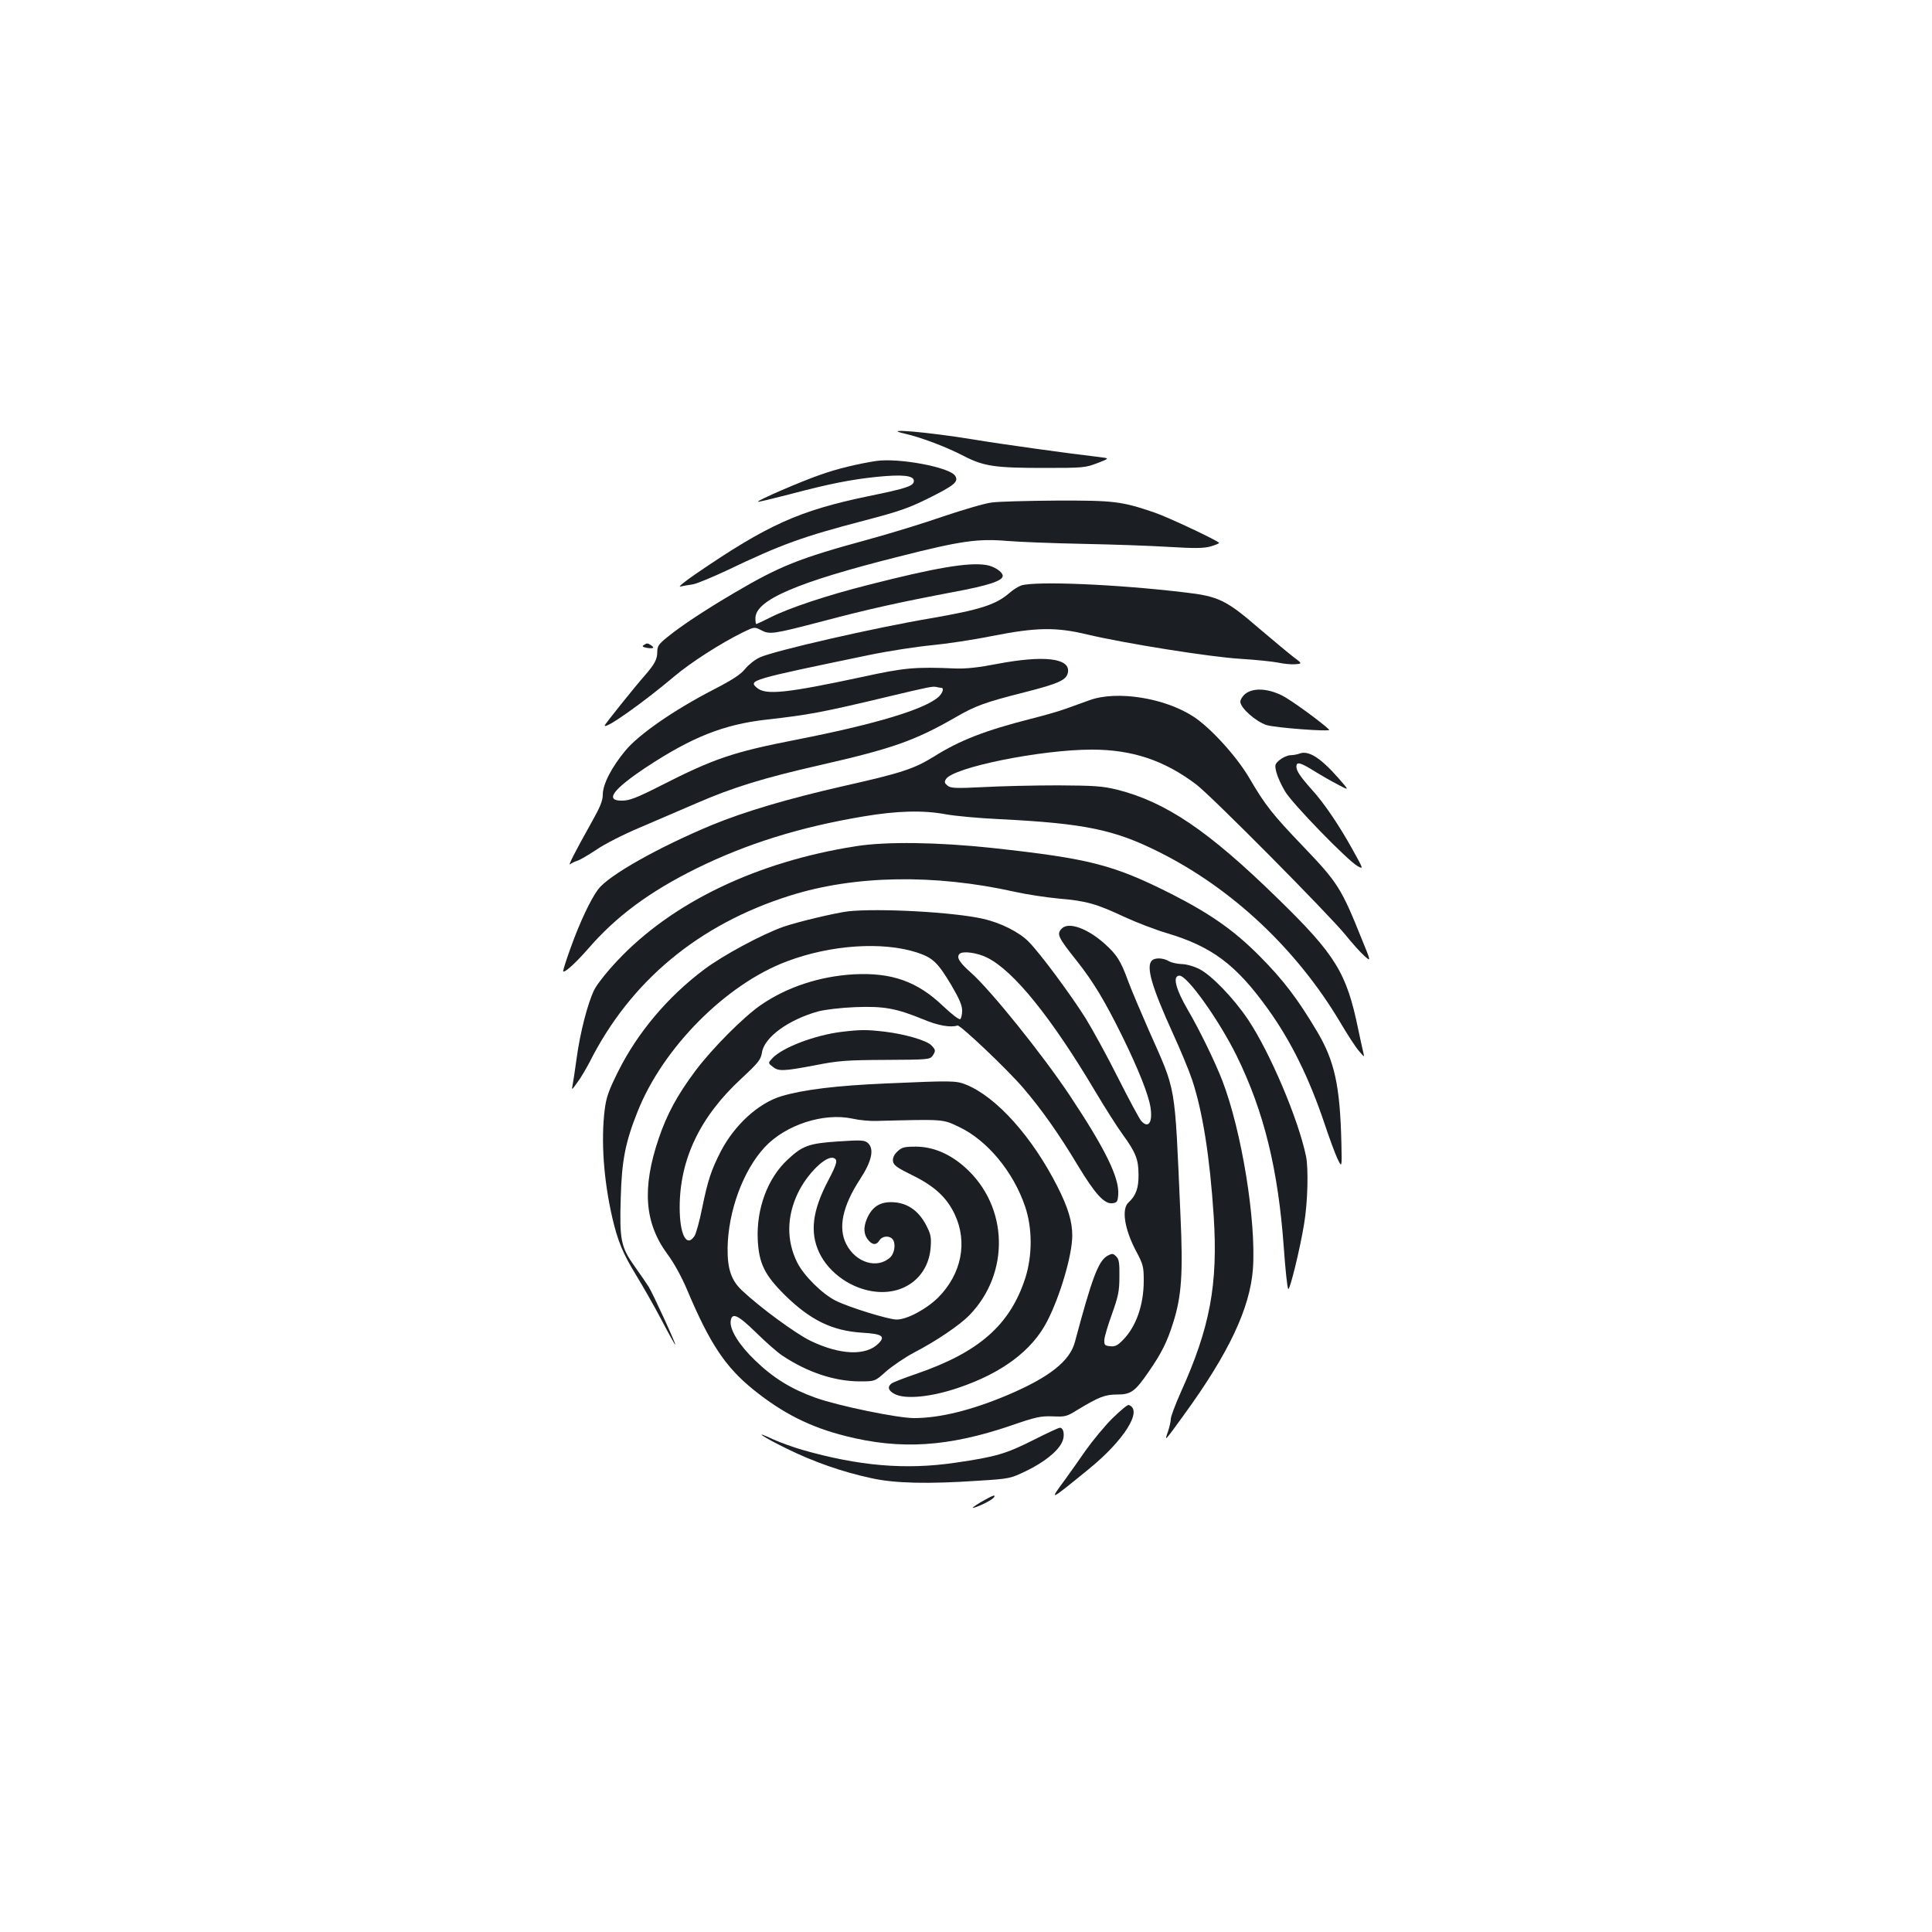 <?xml version="1.0" standalone="no"?>
<!DOCTYPE svg PUBLIC "-//W3C//DTD SVG 20010904//EN"
 "http://www.w3.org/TR/2001/REC-SVG-20010904/DTD/svg10.dtd">
<svg version="1.0" xmlns="http://www.w3.org/2000/svg"
 width="1000pt" height="1000pt" viewBox="0 0 1000 1000"
 preserveAspectRatio="xMidYMid meet">
<g transform="translate(0,1000) scale(0.1,-0.1)"
fill="#1b1f23" stroke="none">
<path d="M4685 7755 c83 -19 213 -68 305 -116 103 -53 162 -61 415 -61 200 0
213 1 275 25 65 25 65 25 5 32 -133 15 -509 67 -645 90 -236 39 -493 61 -355
30z"/>
<path d="M4535 7614 c-96 -15 -201 -40 -288 -71 -102 -35 -330 -134 -324 -140
2 -2 73 15 158 37 211 56 323 78 459 92 131 13 190 7 190 -21 0 -26 -33 -38
-239 -80 -355 -74 -519 -148 -886 -399 -59 -40 -97 -71 -84 -68 13 3 41 8 63
11 21 3 99 36 175 71 288 138 395 176 716 260 179 47 229 64 335 117 130 65
153 84 134 114 -28 45 -293 94 -409 77z"/>
<path d="M5133 7399 c-35 -4 -147 -37 -251 -72 -103 -36 -280 -90 -394 -121
-352 -96 -452 -136 -688 -275 -153 -90 -275 -171 -345 -228 -46 -37 -53 -47
-53 -78 0 -38 -15 -65 -66 -123 -47 -53 -206 -251 -206 -257 0 -23 200 119
360 254 85 72 241 172 355 228 60 29 60 29 95 11 44 -23 60 -21 320 47 234 62
392 97 671 150 185 34 259 59 259 84 0 21 -45 51 -88 57 -91 14 -262 -15 -606
-103 -211 -53 -413 -120 -509 -169 -38 -19 -70 -34 -73 -34 -2 0 -4 13 -4 30
0 94 213 186 742 319 322 82 410 94 563 81 61 -5 236 -12 390 -15 154 -3 356
-10 449 -16 132 -8 179 -7 213 3 24 7 43 15 43 18 -1 9 -261 132 -334 157
-170 58 -209 63 -506 62 -151 -1 -303 -5 -337 -10z"/>
<path d="M5287 6970 c-15 -5 -43 -22 -62 -39 -70 -61 -152 -87 -406 -131 -291
-49 -815 -169 -887 -203 -24 -11 -57 -37 -75 -59 -23 -29 -66 -57 -167 -109
-201 -104 -382 -229 -452 -313 -72 -86 -118 -175 -118 -229 0 -31 -14 -65 -54
-136 -94 -168 -128 -235 -114 -224 7 6 24 14 37 18 13 4 57 30 98 57 40 28
140 79 221 113 81 35 215 92 298 128 189 82 345 130 639 197 373 85 489 126
697 245 106 62 157 80 358 131 185 47 223 65 228 107 9 71 -127 86 -365 41
-97 -19 -162 -26 -218 -24 -209 9 -264 4 -483 -44 -388 -83 -497 -95 -543 -57
-48 40 -36 43 581 171 102 21 246 43 320 50 74 7 216 28 315 48 228 45 330 47
492 8 199 -47 640 -117 793 -126 80 -5 168 -14 197 -20 28 -6 68 -10 88 -8 36
3 36 3 -12 39 -26 20 -106 87 -178 148 -169 146 -209 165 -385 185 -352 42
-765 59 -843 36z m-416 -530 c17 0 9 -26 -13 -47 -71 -64 -324 -141 -738 -222
-327 -64 -424 -97 -701 -238 -122 -62 -161 -77 -198 -77 -93 -2 -51 57 127
175 233 153 397 219 617 244 222 25 287 37 635 120 209 50 230 54 248 49 8 -2
18 -4 23 -4z"/>
<path d="M3332 6661 c-10 -6 -6 -10 15 -14 33 -6 44 0 23 13 -18 12 -22 12
-38 1z"/>
<path d="M6446 6409 c-14 -11 -26 -30 -26 -41 0 -32 80 -103 136 -121 45 -14
336 -36 324 -24 -36 36 -199 155 -244 177 -74 37 -149 41 -190 9z"/>
<path d="M5640 6376 c-36 -13 -92 -33 -125 -45 -33 -12 -113 -35 -177 -51
-239 -61 -369 -111 -504 -196 -104 -64 -167 -85 -474 -154 -285 -65 -507 -131
-677 -201 -278 -116 -533 -260 -587 -332 -39 -52 -96 -173 -142 -302 -24 -65
-41 -121 -39 -123 8 -8 64 43 129 117 145 168 318 296 561 416 260 128 535
214 863 269 177 30 312 33 429 11 43 -8 168 -20 278 -25 439 -22 594 -54 826
-171 378 -189 711 -503 935 -879 37 -63 81 -131 98 -150 29 -34 29 -34 22 -6
-4 15 -15 69 -26 119 -60 292 -117 385 -417 677 -358 350 -578 499 -832 563
-75 18 -115 21 -306 22 -121 0 -294 -4 -385 -9 -142 -7 -168 -6 -185 7 -16 13
-18 19 -9 34 37 61 491 153 755 153 209 0 374 -55 539 -179 80 -60 692 -678
775 -781 33 -41 76 -89 96 -107 36 -32 36 -32 -12 85 -106 264 -124 293 -302
479 -162 169 -198 215 -280 355 -66 113 -201 261 -290 319 -149 97 -396 136
-537 85z"/>
<path d="M6725 6099 c-11 -4 -32 -8 -47 -8 -15 -1 -39 -12 -54 -24 -26 -22
-27 -26 -17 -66 6 -23 26 -67 45 -98 37 -63 324 -358 375 -386 31 -17 31 -17
-28 89 -70 126 -147 239 -210 308 -58 65 -79 96 -79 118 0 27 20 22 91 -22 35
-22 91 -54 124 -71 60 -32 60 -32 4 32 -95 108 -157 147 -204 128z"/>
<path d="M4430 5620 c-512 -80 -952 -291 -1235 -593 -53 -56 -107 -124 -120
-152 -33 -68 -72 -218 -90 -350 -8 -61 -18 -123 -21 -140 -6 -29 -5 -29 24 12
17 22 45 70 63 104 211 420 564 714 1037 863 335 106 749 113 1165 20 62 -14
164 -29 227 -35 143 -12 195 -27 340 -95 63 -29 162 -67 220 -84 234 -70 359
-164 523 -393 119 -165 214 -359 292 -591 24 -72 54 -154 67 -182 24 -50 24
-50 21 80 -7 296 -35 425 -127 579 -100 168 -173 264 -296 388 -132 133 -255
219 -455 321 -301 152 -425 184 -930 239 -280 30 -548 34 -705 9z"/>
<path d="M4390 5283 c-66 -8 -264 -55 -335 -80 -113 -40 -313 -148 -409 -220
-190 -142 -346 -328 -446 -528 -49 -98 -62 -134 -70 -198 -20 -159 -6 -365 40
-563 28 -119 53 -180 123 -295 35 -57 94 -161 131 -231 37 -71 69 -128 71
-128 6 0 -114 261 -137 299 -13 20 -46 69 -75 109 -69 97 -77 135 -70 353 5
191 24 288 87 445 131 331 458 660 773 778 227 86 497 104 676 45 80 -27 105
-51 175 -168 41 -70 56 -104 56 -132 0 -21 -5 -41 -10 -44 -6 -4 -46 27 -89
68 -133 127 -265 174 -461 164 -177 -10 -347 -66 -482 -159 -91 -63 -252 -225
-339 -341 -94 -126 -147 -224 -190 -351 -87 -257 -73 -437 46 -598 33 -44 73
-117 101 -183 118 -280 198 -400 345 -519 152 -122 293 -193 476 -239 285 -72
531 -56 855 54 129 45 155 50 216 48 65 -3 74 -1 128 33 111 67 143 80 206 80
72 0 93 15 165 120 65 94 95 154 126 254 43 136 51 254 37 555 -31 697 -19
629 -165 959 -42 96 -91 211 -107 255 -37 102 -58 134 -119 189 -90 81 -188
116 -223 80 -28 -28 -21 -44 77 -167 87 -110 145 -207 237 -393 84 -172 135
-301 145 -366 12 -78 -11 -111 -48 -70 -9 10 -63 110 -120 223 -56 112 -132
250 -167 307 -77 123 -238 340 -296 398 -48 49 -145 98 -235 118 -150 35 -543
56 -699 39z m720 -240 c137 -68 332 -310 559 -692 50 -84 114 -185 142 -223
67 -92 82 -129 82 -208 1 -69 -14 -110 -52 -144 -37 -34 -21 -138 40 -253 36
-67 39 -81 39 -151 0 -126 -39 -237 -106 -306 -29 -30 -42 -37 -68 -34 -28 3
-31 6 -30 33 1 17 19 77 40 135 32 90 38 117 38 192 1 71 -2 91 -17 105 -16
16 -20 16 -45 3 -47 -27 -80 -115 -168 -445 -26 -100 -133 -184 -347 -275
-187 -79 -352 -120 -486 -120 -85 0 -391 63 -509 105 -126 45 -219 102 -313
193 -82 78 -133 160 -127 204 6 47 37 33 132 -60 50 -49 111 -103 136 -119
129 -86 270 -133 401 -133 78 0 78 0 137 53 33 28 97 72 143 96 117 61 236
142 286 193 212 218 203 563 -20 764 -79 71 -165 108 -254 109 -62 0 -75 -3
-98 -25 -17 -16 -25 -33 -23 -50 3 -21 19 -33 100 -73 115 -56 178 -115 219
-201 69 -145 36 -310 -85 -432 -61 -60 -161 -114 -215 -114 -42 0 -249 64
-316 98 -70 35 -166 131 -199 198 -56 113 -54 238 4 359 48 100 146 196 185
181 23 -8 18 -28 -29 -118 -81 -154 -95 -266 -46 -371 51 -108 171 -191 295
-203 152 -15 271 81 282 229 4 54 1 69 -24 117 -38 72 -94 112 -165 117 -69 5
-112 -20 -140 -83 -21 -49 -18 -86 9 -116 21 -23 40 -23 55 2 14 22 48 26 66
8 20 -20 14 -72 -10 -96 -67 -62 -179 -28 -228 69 -43 84 -19 197 72 336 60
92 74 155 41 186 -18 16 -33 17 -154 9 -152 -10 -185 -22 -262 -94 -103 -95
-162 -253 -155 -413 6 -125 35 -184 142 -290 132 -129 244 -183 398 -193 103
-6 123 -18 85 -56 -65 -65 -198 -60 -352 14 -78 38 -263 174 -356 262 -55 53
-74 111 -73 218 3 191 80 401 192 522 108 116 305 180 454 148 35 -8 90 -13
123 -12 354 9 343 10 429 -31 146 -69 281 -232 342 -412 38 -112 38 -253 1
-370 -79 -243 -239 -384 -564 -496 -65 -22 -124 -45 -130 -51 -21 -17 -15 -37
19 -54 55 -28 189 -15 329 33 225 76 380 192 458 342 68 131 131 345 131 446
0 73 -22 145 -76 252 -131 259 -317 466 -474 529 -52 21 -73 21 -415 6 -256
-11 -427 -32 -541 -66 -119 -36 -242 -149 -313 -285 -50 -98 -67 -149 -97
-295 -13 -66 -31 -130 -39 -143 -41 -63 -77 6 -77 147 0 250 106 471 320 668
88 82 100 97 106 135 13 79 137 169 291 212 34 9 116 19 190 22 150 6 214 -6
353 -63 76 -32 142 -44 178 -32 14 4 256 -225 340 -323 96 -112 186 -240 282
-400 90 -149 138 -202 180 -197 24 3 27 8 30 45 6 87 -67 236 -251 513 -142
213 -410 546 -512 636 -60 53 -76 80 -58 97 16 16 92 6 143 -20z"/>
<path d="M4355 4659 c-138 -17 -305 -81 -357 -136 -23 -25 -23 -25 1 -44 30
-25 55 -24 219 7 121 24 163 27 365 28 214 1 230 2 243 20 18 26 18 32 -6 56
-25 25 -134 57 -240 70 -95 11 -125 11 -225 -1z"/>
<path d="M5962 5028 c-31 -31 -1 -135 108 -375 39 -85 84 -193 100 -241 55
-165 92 -400 112 -705 23 -356 -19 -579 -171 -915 -28 -63 -51 -124 -51 -137
0 -12 -7 -42 -15 -66 -19 -53 -18 -52 84 89 232 319 340 550 356 752 18 248
-58 716 -158 976 -38 98 -117 261 -179 367 -64 110 -80 177 -43 177 41 0 205
-231 296 -415 142 -290 215 -589 244 -994 8 -112 18 -208 23 -213 8 -8 62 212
82 337 19 112 23 286 10 350 -40 193 -187 539 -301 709 -75 111 -189 229 -251
260 -29 15 -70 26 -92 26 -23 1 -52 7 -66 15 -31 18 -72 19 -88 3z"/>
<path d="M5757 2658 c-40 -40 -102 -115 -138 -166 -35 -51 -83 -118 -106 -150
-84 -114 -85 -115 120 52 185 150 285 308 209 334 -6 2 -44 -30 -85 -70z"/>
<path d="M5348 2546 c-142 -71 -191 -86 -403 -117 -260 -38 -499 -17 -794 67
-47 14 -114 38 -149 54 -111 52 -57 14 70 -48 140 -69 286 -120 438 -153 122
-27 293 -31 557 -13 158 10 163 11 246 51 90 44 159 98 183 146 17 32 11 77
-10 77 -7 0 -69 -29 -138 -64z"/>
<path d="M5075 2224 c-33 -20 -49 -32 -35 -28 35 9 97 42 105 54 10 17 -7 10
-70 -26z"/>
</g>
</svg>
